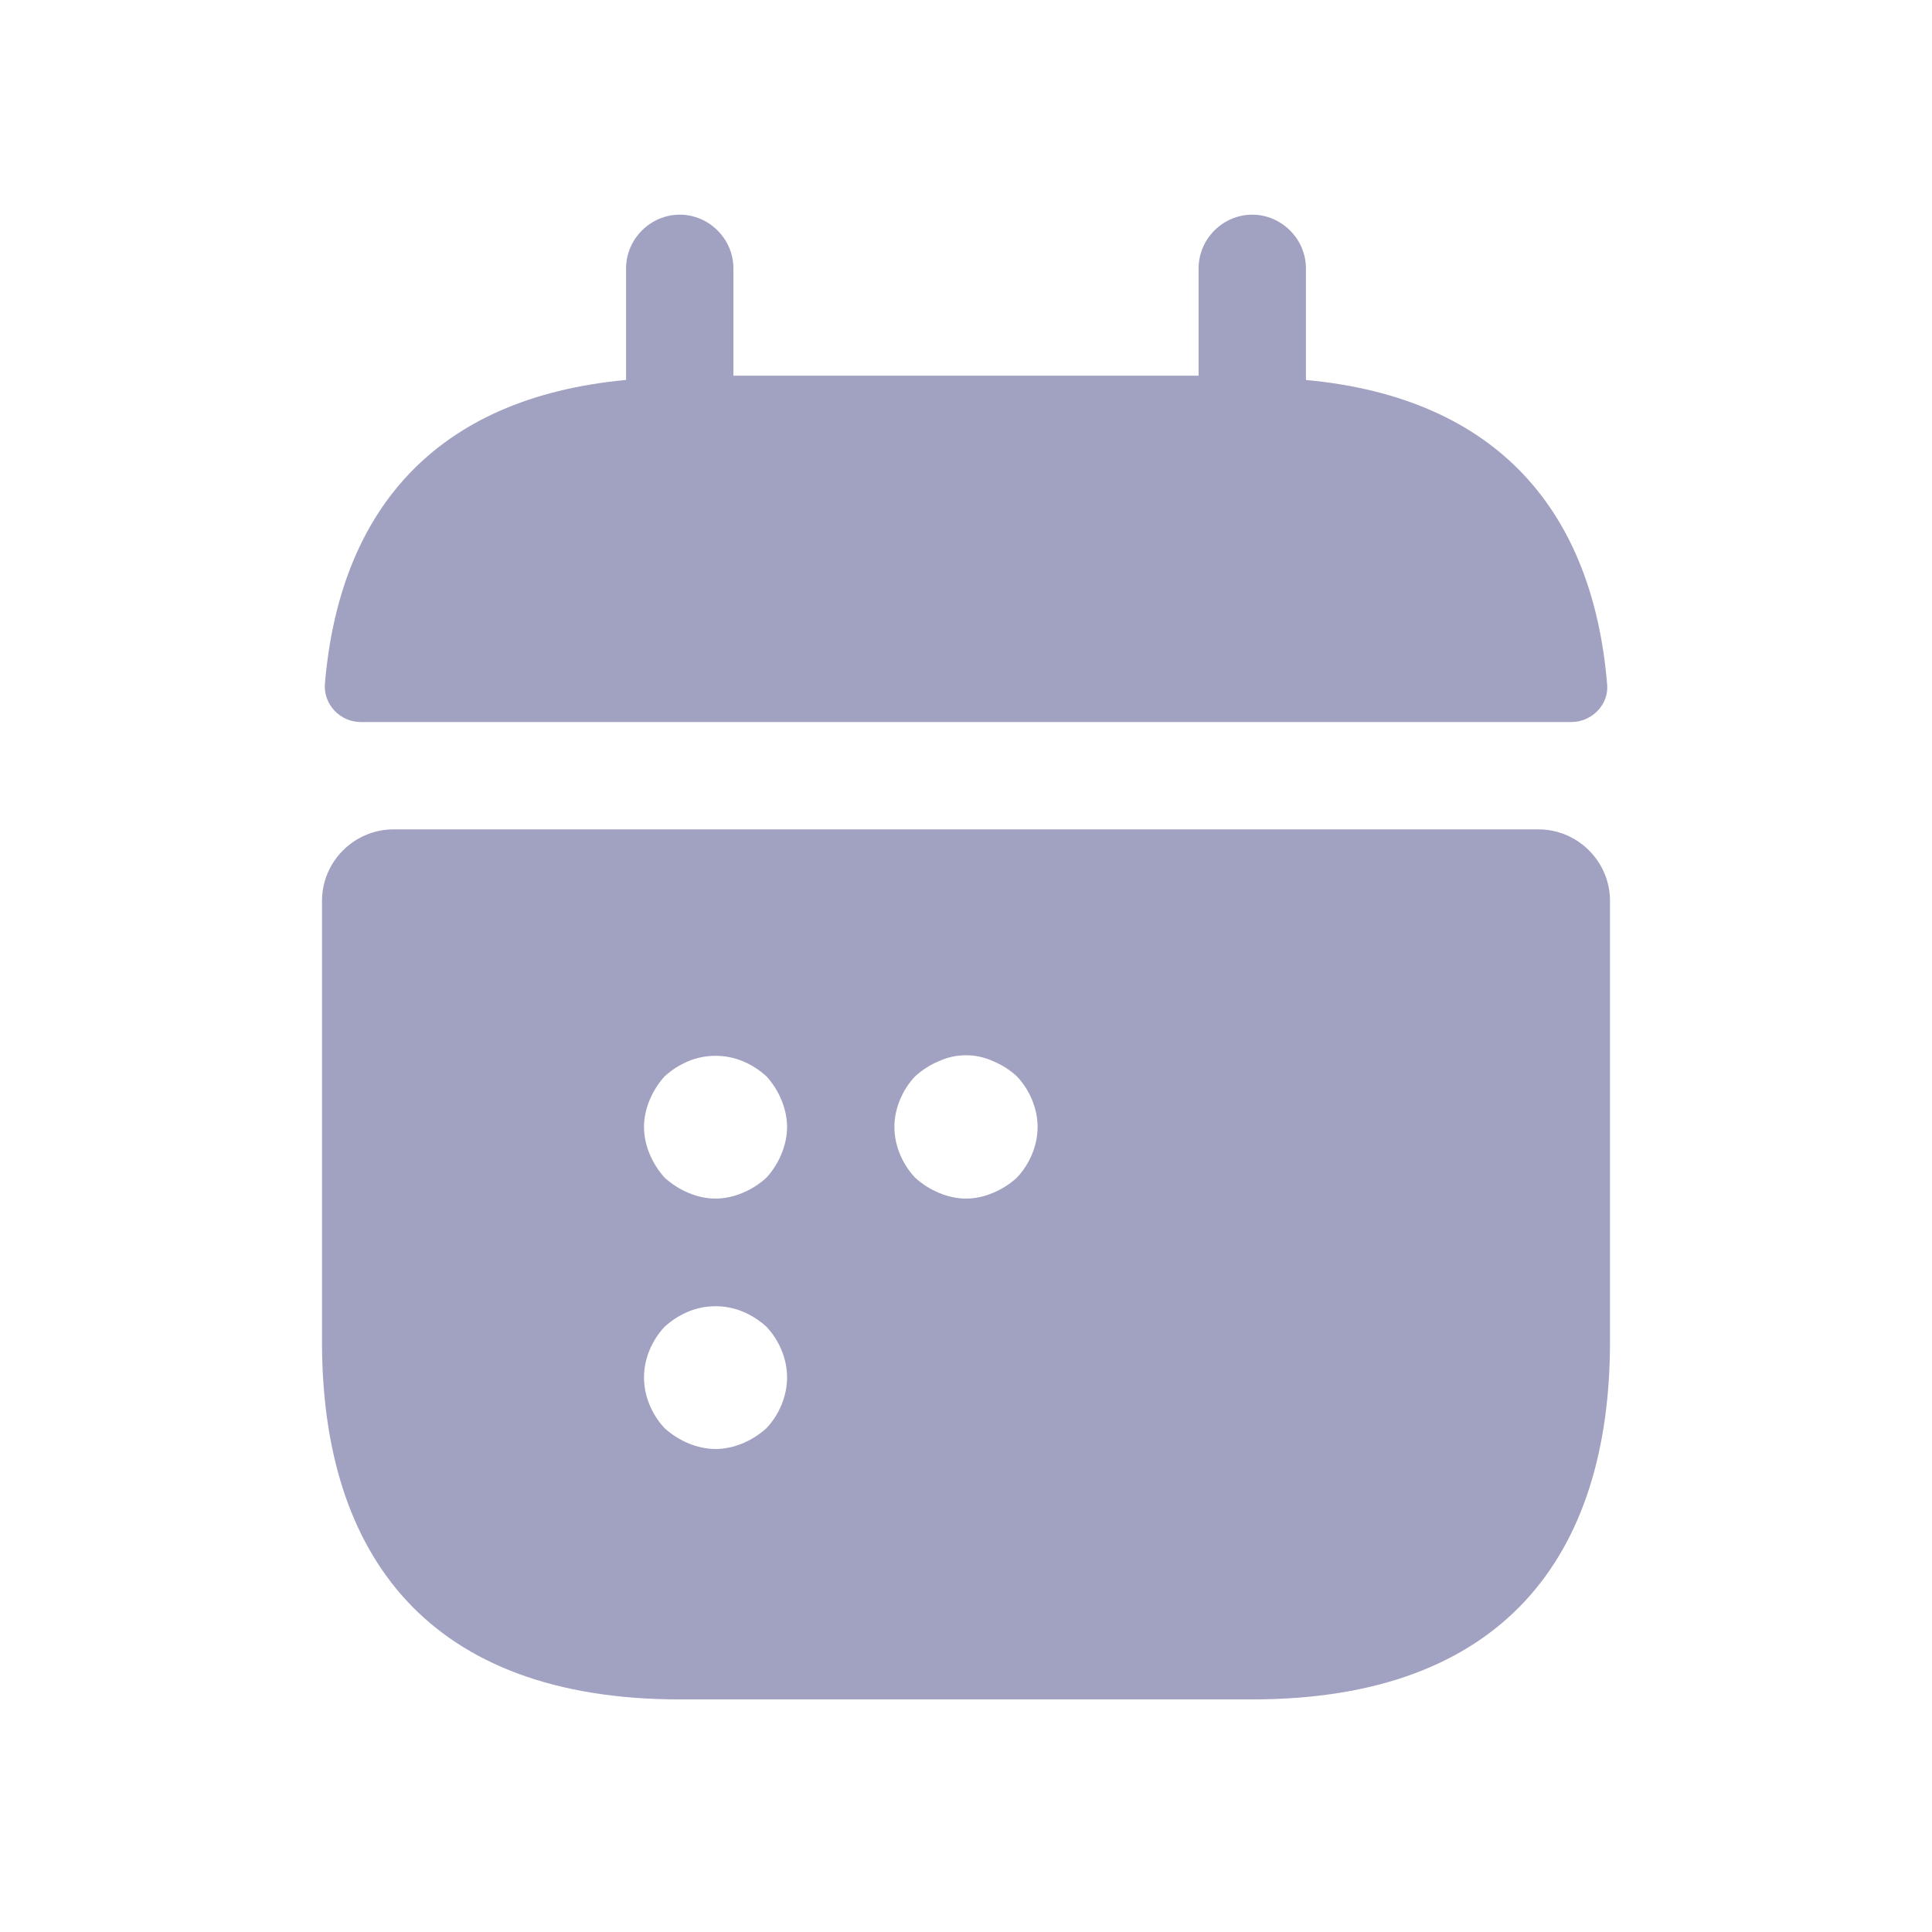 <svg width="18" height="18" viewBox="0 0 18 18" fill="none" xmlns="http://www.w3.org/2000/svg">
<path d="M12.167 3.54V2.5C12.167 2.227 11.94 2 11.667 2C11.393 2 11.167 2.227 11.167 2.5V3.5H6.833V2.5C6.833 2.227 6.607 2 6.333 2C6.06 2 5.833 2.227 5.833 2.5V3.54C4.033 3.707 3.16 4.78 3.027 6.373C3.013 6.567 3.173 6.727 3.36 6.727H14.64C14.834 6.727 14.993 6.56 14.973 6.373C14.84 4.78 13.967 3.707 12.167 3.54Z" fill="#A1A1C2"/>
<path d="M14.333 7.727H3.667C3.3 7.727 3 8.027 3 8.393V12.5C3 14.5 4 15.833 6.333 15.833H11.667C14 15.833 15 14.5 15 12.5V8.393C15 8.027 14.7 7.727 14.333 7.727ZM7.14 13.307C7.073 13.367 7 13.413 6.92 13.447C6.84 13.48 6.753 13.5 6.667 13.5C6.58 13.5 6.493 13.48 6.413 13.447C6.333 13.413 6.26 13.367 6.193 13.307C6.073 13.18 6 13.007 6 12.833C6 12.66 6.073 12.487 6.193 12.36C6.26 12.3 6.333 12.253 6.413 12.22C6.573 12.153 6.76 12.153 6.92 12.22C7 12.253 7.073 12.3 7.14 12.36C7.26 12.487 7.333 12.66 7.333 12.833C7.333 13.007 7.26 13.18 7.14 13.307ZM7.28 10.753C7.247 10.833 7.2 10.907 7.14 10.973C7.073 11.033 7 11.08 6.92 11.113C6.84 11.147 6.753 11.167 6.667 11.167C6.58 11.167 6.493 11.147 6.413 11.113C6.333 11.08 6.26 11.033 6.193 10.973C6.133 10.907 6.087 10.833 6.053 10.753C6.02 10.673 6 10.587 6 10.5C6 10.413 6.02 10.327 6.053 10.247C6.087 10.167 6.133 10.093 6.193 10.027C6.26 9.967 6.333 9.92 6.413 9.887C6.573 9.82 6.76 9.82 6.92 9.887C7 9.92 7.073 9.967 7.14 10.027C7.2 10.093 7.247 10.167 7.28 10.247C7.313 10.327 7.333 10.413 7.333 10.5C7.333 10.587 7.313 10.673 7.28 10.753ZM9.473 10.973C9.407 11.033 9.333 11.08 9.253 11.113C9.173 11.147 9.087 11.167 9 11.167C8.913 11.167 8.827 11.147 8.747 11.113C8.667 11.08 8.593 11.033 8.527 10.973C8.407 10.847 8.333 10.673 8.333 10.5C8.333 10.327 8.407 10.153 8.527 10.027C8.593 9.967 8.667 9.92 8.747 9.887C8.907 9.813 9.093 9.813 9.253 9.887C9.333 9.92 9.407 9.967 9.473 10.027C9.593 10.153 9.667 10.327 9.667 10.5C9.667 10.673 9.593 10.847 9.473 10.973Z" fill="#A1A1C2"/>
</svg>
